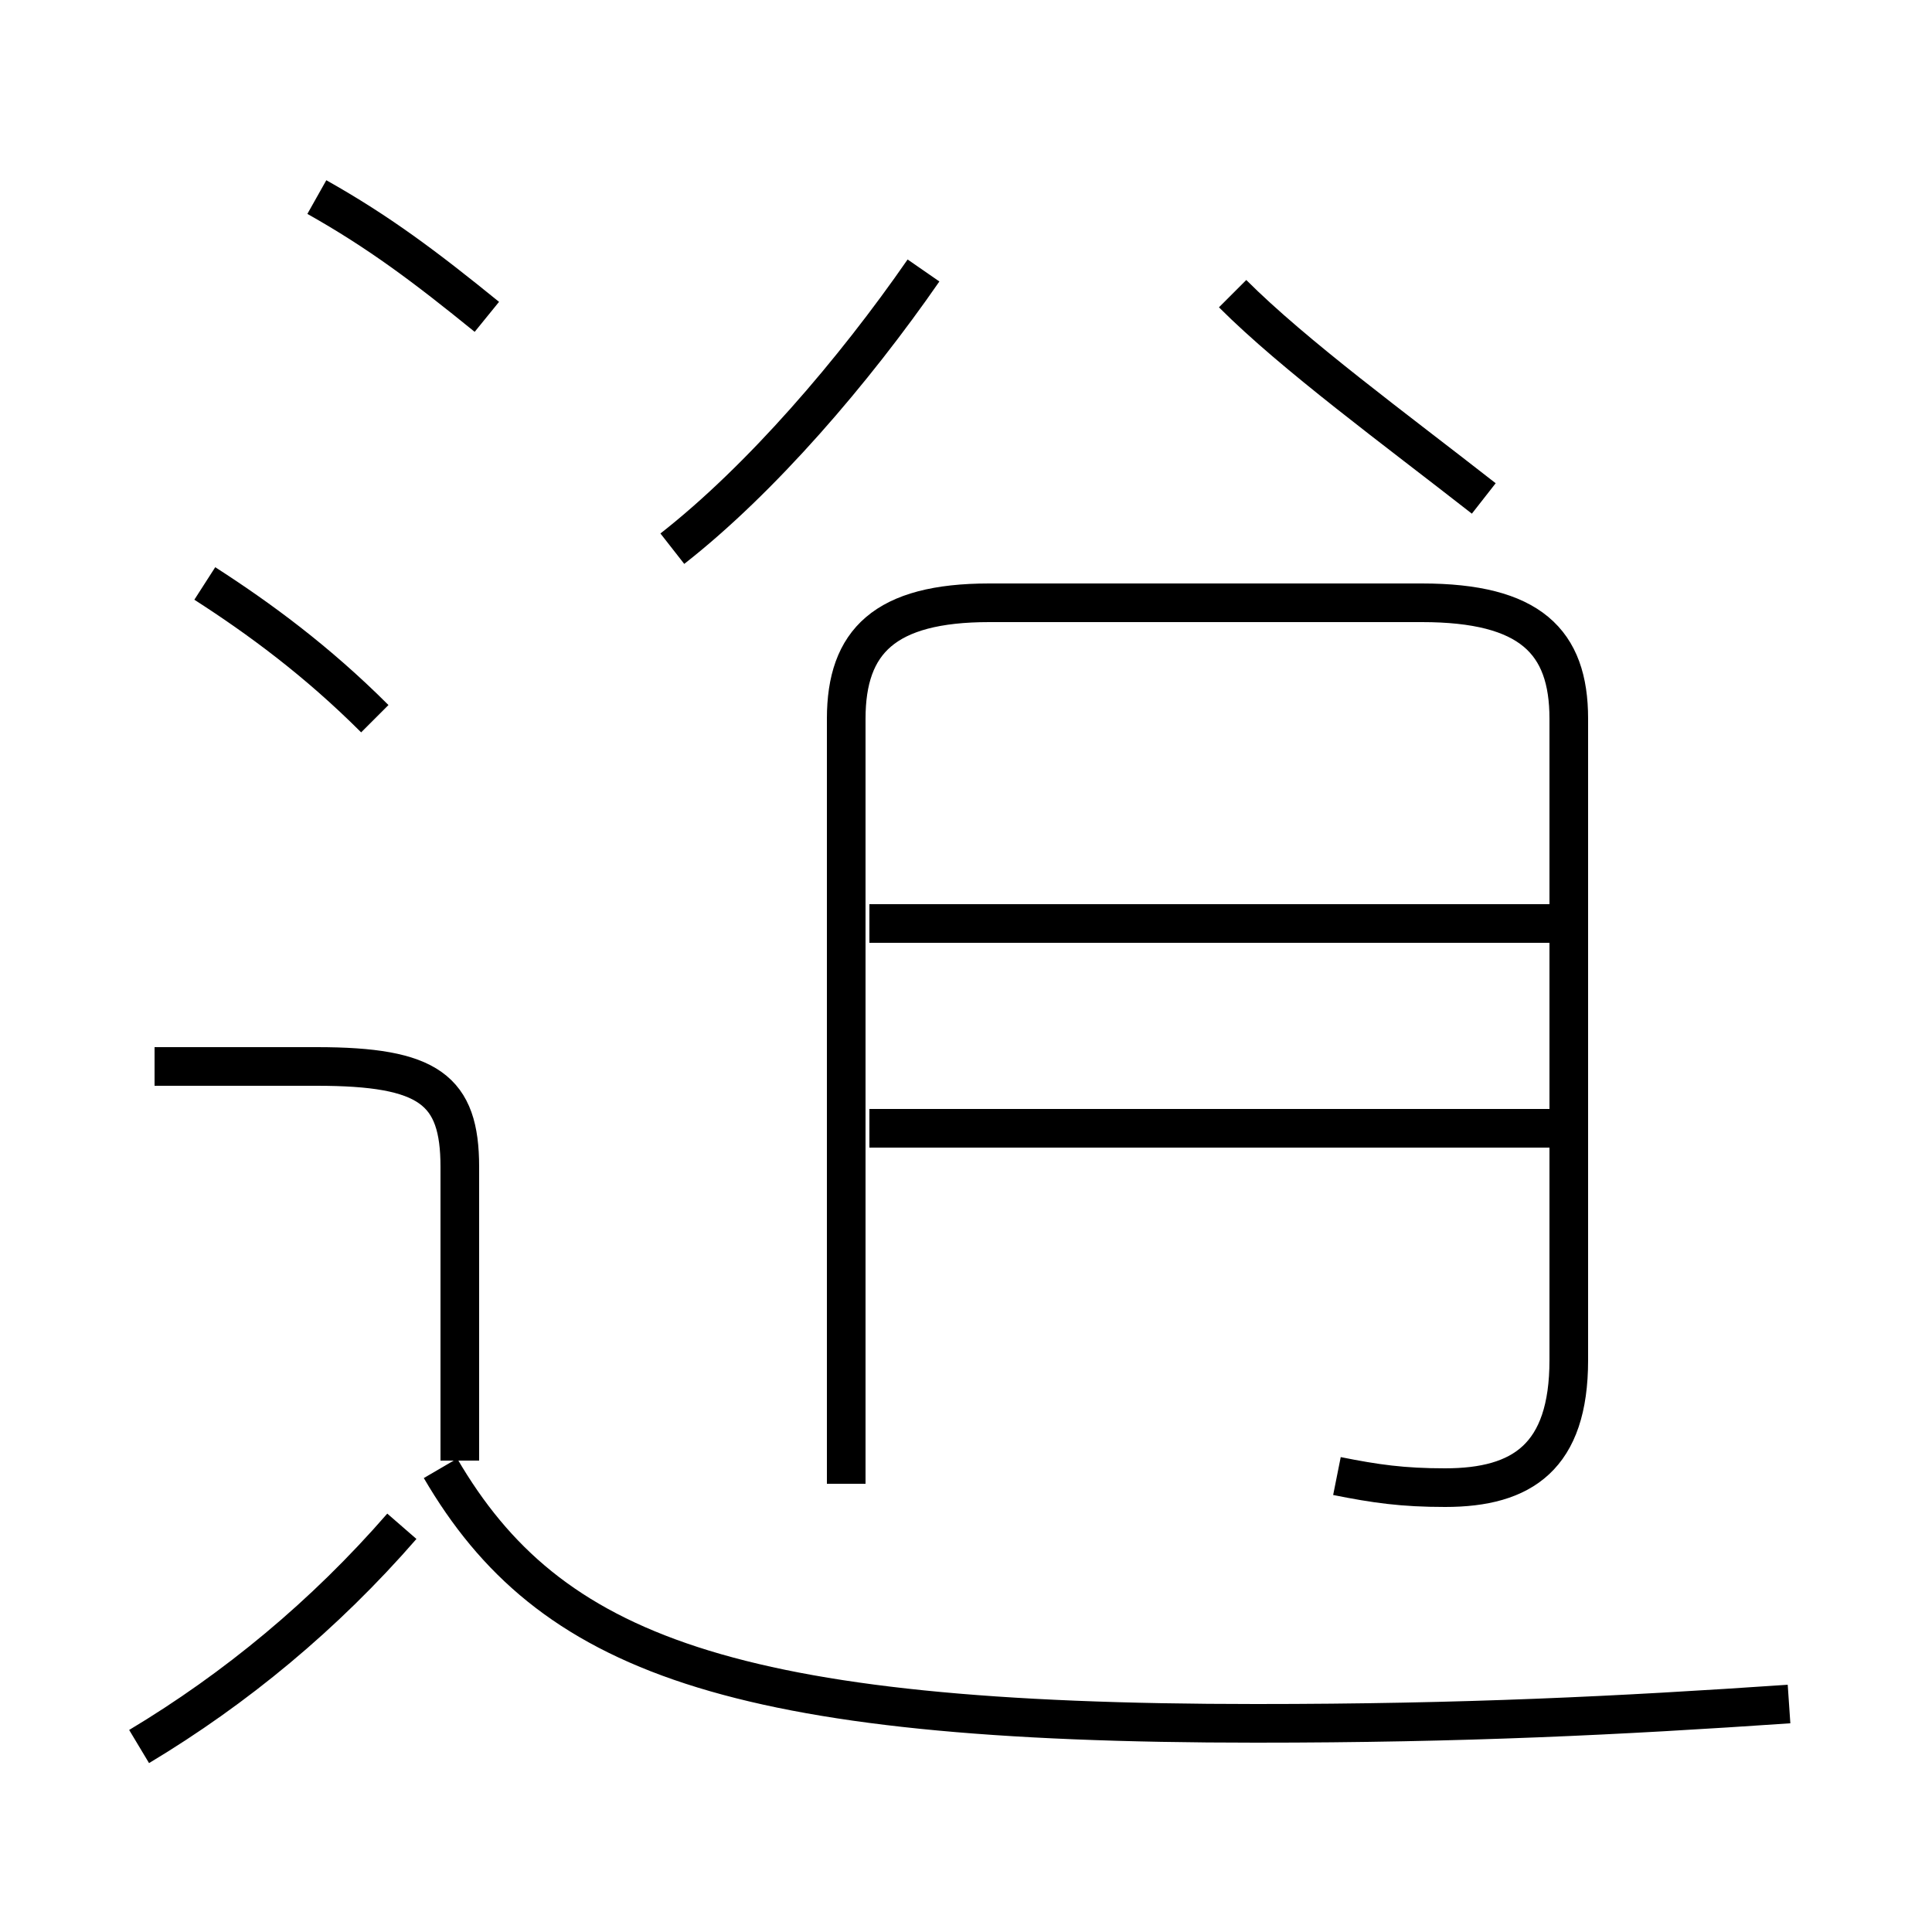 <?xml version='1.0' encoding='utf8'?>
<svg viewBox="0.0 -44.0 50.0 50.0" version="1.1" xmlns="http://www.w3.org/2000/svg">
<rect x="0.0" y="-44.0" width="50.0" height="50.0" fill="#808080" stroke="none"/>
<rect x="-1000" y="-1000" width="2000" height="2000" stroke="white" fill="white"/>
<g style="fill:none; stroke:#000000;  stroke-width:1">
<path d="M 17.4 29.8 C 19.7 31.6 22.1 34.4 23.9 37.0 M 38.4 31.1 C 36.1 32.9 33.5 34.8 31.9 36.4 M 34.6 5.8 C 35.6 5.6 36.3 5.5 37.4 5.5 C 39.4 5.5 40.6 6.3 40.6 8.8 L 40.6 25.4 C 40.6 27.4 39.6 28.4 36.8 28.4 L 25.6 28.4 C 22.9 28.4 21.9 27.4 21.9 25.4 L 21.9 5.6 M 40.8 14.8 L 22.5 14.8 M 40.8 20.1 L 22.5 20.1 M 12.6 35.8 C 11.0 37.1 9.8 38.0 8.2 38.9 M 9.7 25.4 C 8.2 26.9 6.7 28.0 5.3 28.9 M 3.6 -1.2 C 6.1 0.3 8.4 2.2 10.4 4.5 M 11.9 6.2 L 11.9 13.8 C 11.9 15.8 11.1 16.4 8.2 16.4 L 4.0 16.4 M 46.3 -0.1 C 41.9 -0.4 37.9 -0.6 32.5 -0.6 C 18.9 -0.6 14.2 1.2 11.4 6.0 " transform="scale(1, -1)" />
</g>
</svg>